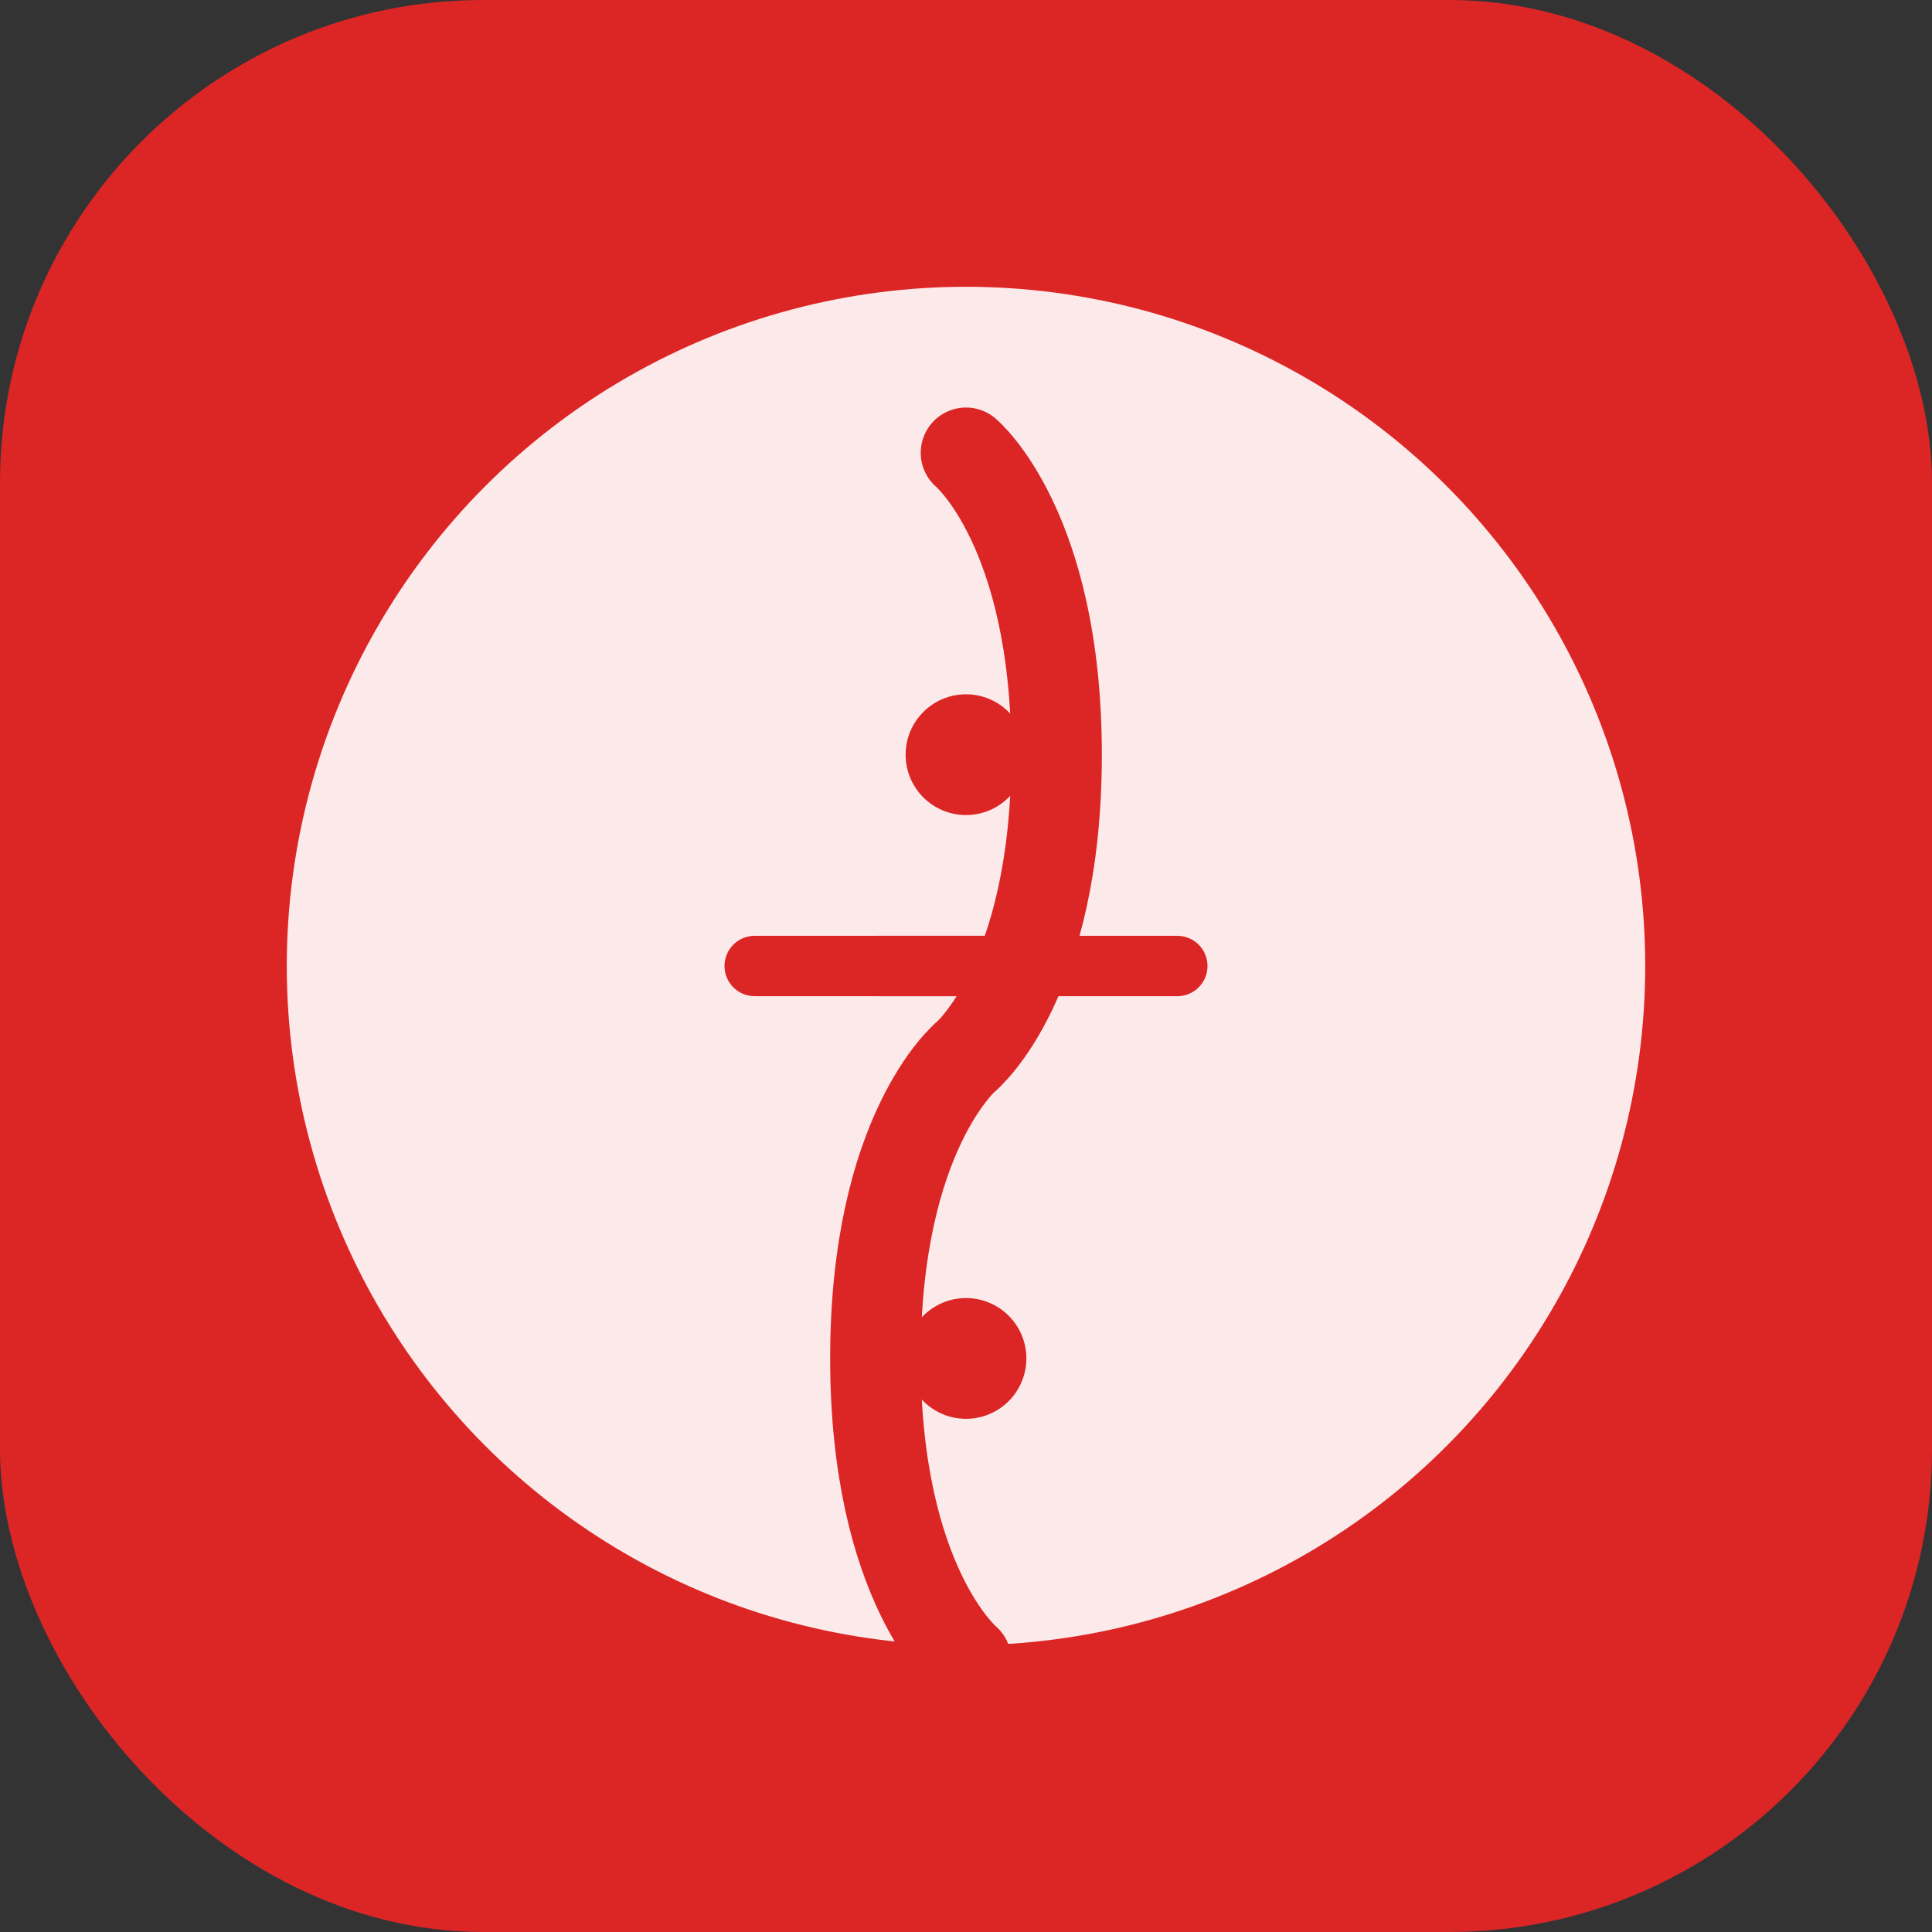 <svg width="512" height="512" viewBox="0 0 512 512" fill="none" xmlns="http://www.w3.org/2000/svg">
  <rect x="0" y="0" width="512" height="512" fill="#333333" stroke="none"/>
  <rect width="512" height="512" rx="128" fill="#dc2626"/>
  <circle cx="256" cy="256" r="180" fill="white" opacity="0.9"/>
  <path d="M256 120C256 120 280 140 280 200C280 260 256 280 256 280" stroke="#dc2626" stroke-width="24" stroke-linecap="round"/>
  <path d="M256 280C256 280 232 300 232 360C232 420 256 440 256 440" stroke="#dc2626" stroke-width="24" stroke-linecap="round"/>
  <circle cx="256" cy="200" r="16" fill="#dc2626"/>
  <circle cx="256" cy="360" r="16" fill="#dc2626"/>
  <path d="M200 256C200 256 220 256 280 256" stroke="#dc2626" stroke-width="16" stroke-linecap="round"/>
  <path d="M232 256C232 256 252 256 312 256" stroke="#dc2626" stroke-width="16" stroke-linecap="round"/>
</svg>
